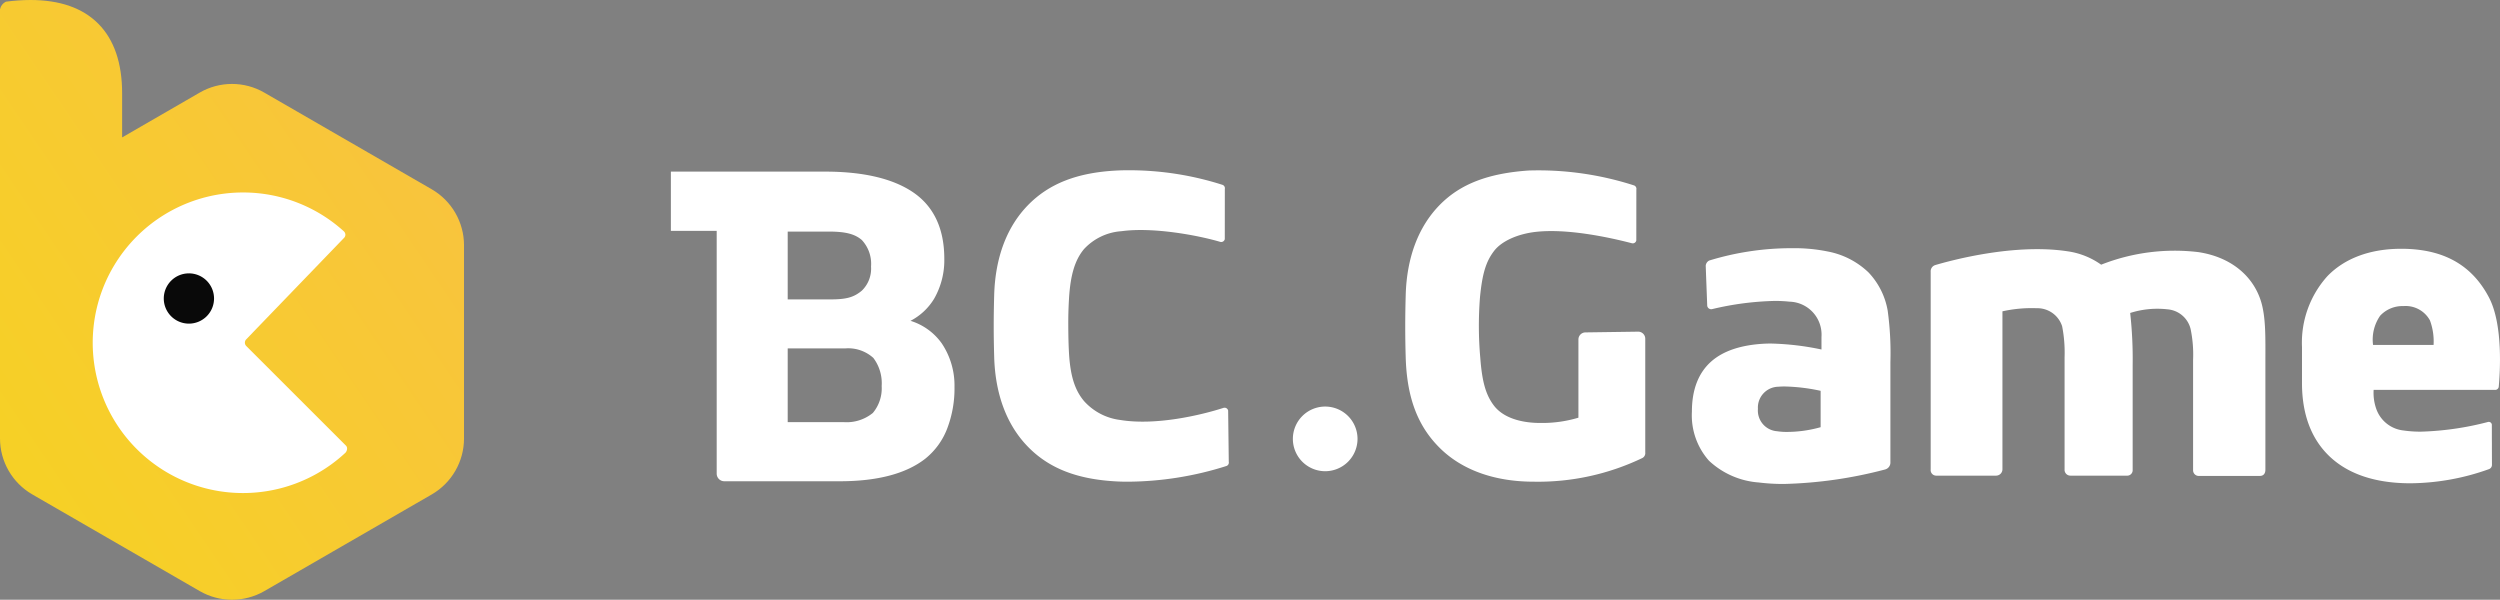 <svg xmlns="http://www.w3.org/2000/svg" xmlns:xlink="http://www.w3.org/1999/xlink" width="335.941" height="80.591" viewBox="0 0 335.941 80.591">
  <rect x="0" y="0" width="335.941" height="80.591" fill="#808080" stroke="none"/>
  <defs>
    <clipPath id="clip-path">
      <path id="Clip_2" data-name="Clip 2" d="M31.176,80.591a8.681,8.681,0,0,1-4.332-1.16l-22.513-13A8.684,8.684,0,0,1,0,58.931V1.243A1.461,1.461,0,0,1,.788.227,25.619,25.619,0,0,1,4.094,0c3.955,0,7.026,1.075,9.127,3.2,2.117,2.137,3.19,5.277,3.19,9.333v5.933l10.433-6.027a8.667,8.667,0,0,1,8.663,0l22.513,13a8.689,8.689,0,0,1,4.332,7.5v26a8.686,8.686,0,0,1-4.332,7.5l-22.513,13A8.681,8.681,0,0,1,31.176,80.591Zm1.48-54.727A20.195,20.195,0,1,0,46.417,60.839a.856.856,0,0,0,.223-.556.538.538,0,0,0-.151-.4L33.143,46.547a.643.643,0,0,1,0-1l.9-.939c3.25-3.374,11.885-12.337,12.169-12.621a.609.609,0,0,0,.2-.454.654.654,0,0,0-.2-.443A20.148,20.148,0,0,0,32.656,25.864Z" transform="translate(0 0.046)" fill="none"/>
    </clipPath>
    <linearGradient id="linear-gradient" x1="0.066" y1="0.914" x2="1" y2="0.095" gradientUnits="objectBoundingBox">
      <stop offset="0" stop-color="#f6d124"/>
      <stop offset="1" stop-color="#f9c241"/>
    </linearGradient>
    <clipPath id="clip-path-2">
      <path id="Clip_4" data-name="Clip 4" d="M0,0H38.119V41.608H0Z" transform="translate(0 0.074)" fill="none"/>
    </clipPath>
    <clipPath id="clip-path-3">
      <path id="Clip_7" data-name="Clip 7" d="M0,0H26.673V31.682H0Z" transform="translate(0.181 0.037)" fill="none"/>
    </clipPath>
    <clipPath id="clip-path-4">
      <path id="Clip_12" data-name="Clip 12" d="M0,0H26.608V31.512H0Z" transform="translate(0.097 0.116)" fill="none"/>
    </clipPath>
  </defs>
  <g id="组_2" data-name="组 2" transform="translate(-71.351 -21.636)">
    <g id="Group_6" data-name="Group 6" transform="translate(71.351 21.495)">
      <g id="logo" transform="translate(0 0.095)">
        <g id="编组">
          <rect id="矩形" width="42.535" height="44.5" transform="translate(7.334 23.373)" fill="#fff"/>
          <g id="Group_3" data-name="Group 3">
            <path id="Clip_2-2" data-name="Clip 2" d="M31.176,80.591a8.681,8.681,0,0,1-4.332-1.16l-22.513-13A8.684,8.684,0,0,1,0,58.931V1.243A1.461,1.461,0,0,1,.788.227,25.619,25.619,0,0,1,4.094,0c3.955,0,7.026,1.075,9.127,3.2,2.117,2.137,3.19,5.277,3.19,9.333v5.933l10.433-6.027a8.667,8.667,0,0,1,8.663,0l22.513,13a8.689,8.689,0,0,1,4.332,7.5v26a8.686,8.686,0,0,1-4.332,7.5l-22.513,13A8.681,8.681,0,0,1,31.176,80.591Zm1.48-54.727A20.195,20.195,0,1,0,46.417,60.839a.856.856,0,0,0,.223-.556.538.538,0,0,0-.151-.4L33.143,46.547a.643.643,0,0,1,0-1l.9-.939c3.25-3.374,11.885-12.337,12.169-12.621a.609.609,0,0,0,.2-.454.654.654,0,0,0-.2-.443A20.148,20.148,0,0,0,32.656,25.864Z" transform="translate(0 0.046)" fill="none"/>
            <g id="Group_3-2" data-name="Group 3" clip-path="url(#clip-path)">
              <path id="Fill_1" data-name="Fill 1" d="M31.176,80.591a8.681,8.681,0,0,1-4.332-1.16l-22.513-13A8.684,8.684,0,0,1,0,58.931V1.243A1.461,1.461,0,0,1,.788.227,25.619,25.619,0,0,1,4.094,0c3.955,0,7.026,1.075,9.127,3.2,2.117,2.137,3.19,5.277,3.19,9.333v5.933l10.433-6.027a8.667,8.667,0,0,1,8.663,0l22.513,13a8.689,8.689,0,0,1,4.332,7.5v26a8.686,8.686,0,0,1-4.332,7.5l-22.513,13A8.681,8.681,0,0,1,31.176,80.591Zm1.48-54.727A20.195,20.195,0,1,0,46.417,60.839a.856.856,0,0,0,.223-.556.538.538,0,0,0-.151-.4L33.143,46.547a.643.643,0,0,1,0-1l.9-.939c3.25-3.374,11.885-12.337,12.169-12.621a.609.609,0,0,0,.2-.454.654.654,0,0,0-.2-.443A20.148,20.148,0,0,0,32.656,25.864Z" transform="translate(0 0.046)" fill="url(#linear-gradient)"/>
            </g>
          </g>
        </g>
        <path id="Fill_4" data-name="Fill 4" d="M6.755,3.377A3.377,3.377,0,1,1,3.377,0,3.377,3.377,0,0,1,6.755,3.377" transform="translate(22.007 36.78)" fill="#090909"/>
      </g>
    </g>
    <g id="Group_18" data-name="Group 18" transform="translate(161.5 44.5)">
      <path id="Fill_1-2" data-name="Fill 1" d="M4.344,8.687A4.344,4.344,0,1,1,8.687,4.344,4.349,4.349,0,0,1,4.344,8.687" transform="translate(83.583 31.769)" fill="#fff"/>
      <g id="Group_5" data-name="Group 5" transform="translate(0 0.123)">
        <path id="Clip_4-2" data-name="Clip 4" d="M0,0H38.119V41.608H0Z" transform="translate(0 0.074)" fill="none"/>
        <g id="Group_5-2" data-name="Group 5" clip-path="url(#clip-path-2)">
          <path id="Fill_3" data-name="Fill 3" d="M22.7,41.608H7.177a1.021,1.021,0,0,1-1.019-1.021V7.966H0V0H20.721c5.142,0,9.126.938,11.84,2.787,2.775,1.89,4.182,4.893,4.182,8.923a10.4,10.4,0,0,1-1.364,5.366A8.009,8.009,0,0,1,32.2,20.05a8.072,8.072,0,0,1,4.2,3.03,10.145,10.145,0,0,1,1.712,5.85,15.05,15.05,0,0,1-.984,5.606A9.544,9.544,0,0,1,34.2,38.567C31.633,40.585,27.765,41.608,22.7,41.608Zm-7-17.856v9.909h7.488a5.575,5.575,0,0,0,3.956-1.234,5.156,5.156,0,0,0,1.183-3.607,5.656,5.656,0,0,0-1.116-3.781A5.029,5.029,0,0,0,23.5,23.752Zm0-15.694v9.114h5.7c2.192,0,3.19-.277,4.27-1.184a4.114,4.114,0,0,0,1.228-3.23,4.685,4.685,0,0,0-1.24-3.569c-.95-.814-2.2-1.131-4.45-1.131Z" transform="translate(0 0.074)" fill="#fff"/>
        </g>
      </g>
      <g id="Group_8" data-name="Group 8" transform="translate(137.022 10.45)">
        <path id="Clip_7-2" data-name="Clip 7" d="M0,0H26.673V31.682H0Z" transform="translate(0.181 0.037)" fill="none"/>
        <g id="Group_8-2" data-name="Group 8" clip-path="url(#clip-path-3)">
          <path id="Fill_6" data-name="Fill 6" d="M12.359,31.682h0A26.593,26.593,0,0,1,9,31.484a10.941,10.941,0,0,1-6.707-2.927A9.177,9.177,0,0,1,0,21.965C0,19,.884,16.725,2.627,15.2c1.6-1.4,3.966-2.191,7.028-2.362.3-.017.624-.025.957-.025a36.55,36.55,0,0,1,6.8.8v-1.69a4.426,4.426,0,0,0-4.285-4.736,18.3,18.3,0,0,0-2.012-.1,39.657,39.657,0,0,0-8.43,1.108A.347.347,0,0,1,2.6,8.2a.536.536,0,0,1-.542-.466c-.007-.252-.072-1.93-.129-3.41C1.9,3.564,1.875,2.842,1.857,2.37a.85.85,0,0,1,.472-.713A37.776,37.776,0,0,1,13.472,0a22.51,22.51,0,0,1,4.772.442,10.807,10.807,0,0,1,5.482,2.809,9.906,9.906,0,0,1,2.582,5.136,42.013,42.013,0,0,1,.365,6.947V28.743a.961.961,0,0,1-.743,1A58.651,58.651,0,0,1,12.359,31.682Zm.146-13.1c-.319,0-.623.012-.9.034a2.8,2.8,0,0,0-2.734,2.975,2.791,2.791,0,0,0,2.59,3.008,8.379,8.379,0,0,0,1.315.09,16.757,16.757,0,0,0,4.522-.636V19.167A24.9,24.9,0,0,0,12.505,18.584Z" transform="translate(0.181 0.037)" fill="#fff"/>
        </g>
      </g>
      <path id="Fill_9" data-name="Fill 9" d="M35.957.4a26.9,26.9,0,0,0-13.05,1.691,10.215,10.215,0,0,0-4.518-1.8C11.3-.787,2.88,1.471.6,2.146a.876.876,0,0,0-.6.909V29.6a.744.744,0,0,0,.723.838H8.79a.859.859,0,0,0,.852-.882V8.358a18,18,0,0,1,4.6-.418,3.493,3.493,0,0,1,3.421,2.426,18.212,18.212,0,0,1,.328,4.16V29.6a.782.782,0,0,0,.77.838h7.579a.734.734,0,0,0,.8-.794V15.614a56.328,56.328,0,0,0-.332-7.036,12.014,12.014,0,0,1,5-.489,3.475,3.475,0,0,1,3.12,2.649A16.982,16.982,0,0,1,35.26,14.9V29.687a.76.76,0,0,0,.835.787H44.25c.452,0,.726-.305.726-.831v-14.4c0-3.21.1-6.247-.674-8.482C43.145,3.4,40.155,1.029,35.957.4" transform="translate(169.29 10.613)" fill="#fff"/>
      <g id="Group_13" data-name="Group 13" transform="translate(219.087 10.45)">
        <path id="Clip_12-2" data-name="Clip 12" d="M0,0H26.608V31.512H0Z" transform="translate(0.097 0.116)" fill="none"/>
        <g id="Group_13-2" data-name="Group 13" clip-path="url(#clip-path-4)">
          <path id="Fill_11" data-name="Fill 11" d="M14.584,31.512h0c-.4,0-.81-.009-1.206-.028-4.287-.2-7.633-1.5-9.944-3.853C1.155,25.309,0,22.082,0,18.041V13.2A13.344,13.344,0,0,1,3.417,3.676C5.743,1.271,9.17,0,13.327,0c5.632,0,9.493,2.14,11.8,6.543,1.913,3.645,1.489,10.093,1.314,11.983a.485.485,0,0,1-.507.437H9.628a6.473,6.473,0,0,0,.325,2.47,4.377,4.377,0,0,0,3.718,2.986,15.44,15.44,0,0,0,2.3.156,39.953,39.953,0,0,0,9.017-1.3.5.5,0,0,1,.124-.016.417.417,0,0,1,.4.456c0,.121,0,1.358.007,2.45,0,1.061.007,2.2.008,2.837a.613.613,0,0,1-.407.611A31.871,31.871,0,0,1,14.584,31.512ZM13.595,7.7A4.083,4.083,0,0,0,10.5,9a5.627,5.627,0,0,0-.951,3.922h8.133a8.162,8.162,0,0,0-.489-3.3A3.718,3.718,0,0,0,13.655,7.7Z" transform="translate(0.097 0.116)" fill="#fff"/>
        </g>
      </g>
      <path id="Fill_14" data-name="Fill 14" d="M17.242,41.864C12,41.858,7.659,40.3,4.679,37.368,1.75,34.483.222,30.713.062,25.144c-.083-2.882-.083-5.29,0-8.311C.2,11.641,1.823,7.57,4.578,4.732c2.839-2.926,6.659-4.311,12-4.683A41.849,41.849,0,0,1,30.756,2.055a.488.488,0,0,1,.3.558L31.05,9.449a.489.489,0,0,1-.479.389.607.607,0,0,1-.154-.025c-3.434-.894-8.794-1.966-12.842-1.522-2.4.264-4.595,1.212-5.632,2.559-1.121,1.456-1.6,3.135-1.9,6.253a48.924,48.924,0,0,0,.038,8.082c.228,3.047.679,4.938,1.833,6.449,1.287,1.685,3.591,2.179,5.206,2.3.341.025.711.038,1.1.038a16.885,16.885,0,0,0,5.052-.709V22.753a.951.951,0,0,1,.95-.95l7.081-.1a.95.95,0,0,1,.95.95V37.94a.739.739,0,0,1-.4.749,32.427,32.427,0,0,1-14.578,3.175Z" transform="translate(98.682 0)" fill="#fff"/>
      <path id="Fill_16" data-name="Fill 16" d="M17.979,41.85c-.488,0-.96-.011-1.4-.034-5.347-.269-9.16-1.757-12-4.683C1.823,34.3.2,30.224.062,25.032.02,23.521,0,22.216,0,20.926s.02-2.6.062-4.108C.2,11.626,1.823,7.554,4.577,4.717,7.417,1.791,11.23.3,16.577.034c.442-.022.914-.034,1.4-.034A41.073,41.073,0,0,1,30.756,1.964a.488.488,0,0,1,.3.558L31.05,9.252a.49.49,0,0,1-.48.389.545.545,0,0,1-.154-.025c-3.058-.9-9.064-2-13.238-1.428a7.544,7.544,0,0,0-5.064,2.427c-1.212,1.471-1.8,3.46-1.994,6.586-.075,1.231-.108,2.414-.1,3.722s.029,2.493.1,3.725c.19,3.126.831,4.951,2.011,6.36a7.8,7.8,0,0,0,4.822,2.54c4.8.8,10.9-.641,13.916-1.616a.5.5,0,0,1,.154-.025.49.49,0,0,1,.479.389l.084,6.881a.488.488,0,0,1-.3.558,44.426,44.426,0,0,1-13.3,2.115" transform="translate(43.383 0.015)" fill="#fff"/>
    </g>
  </g>
</svg>
